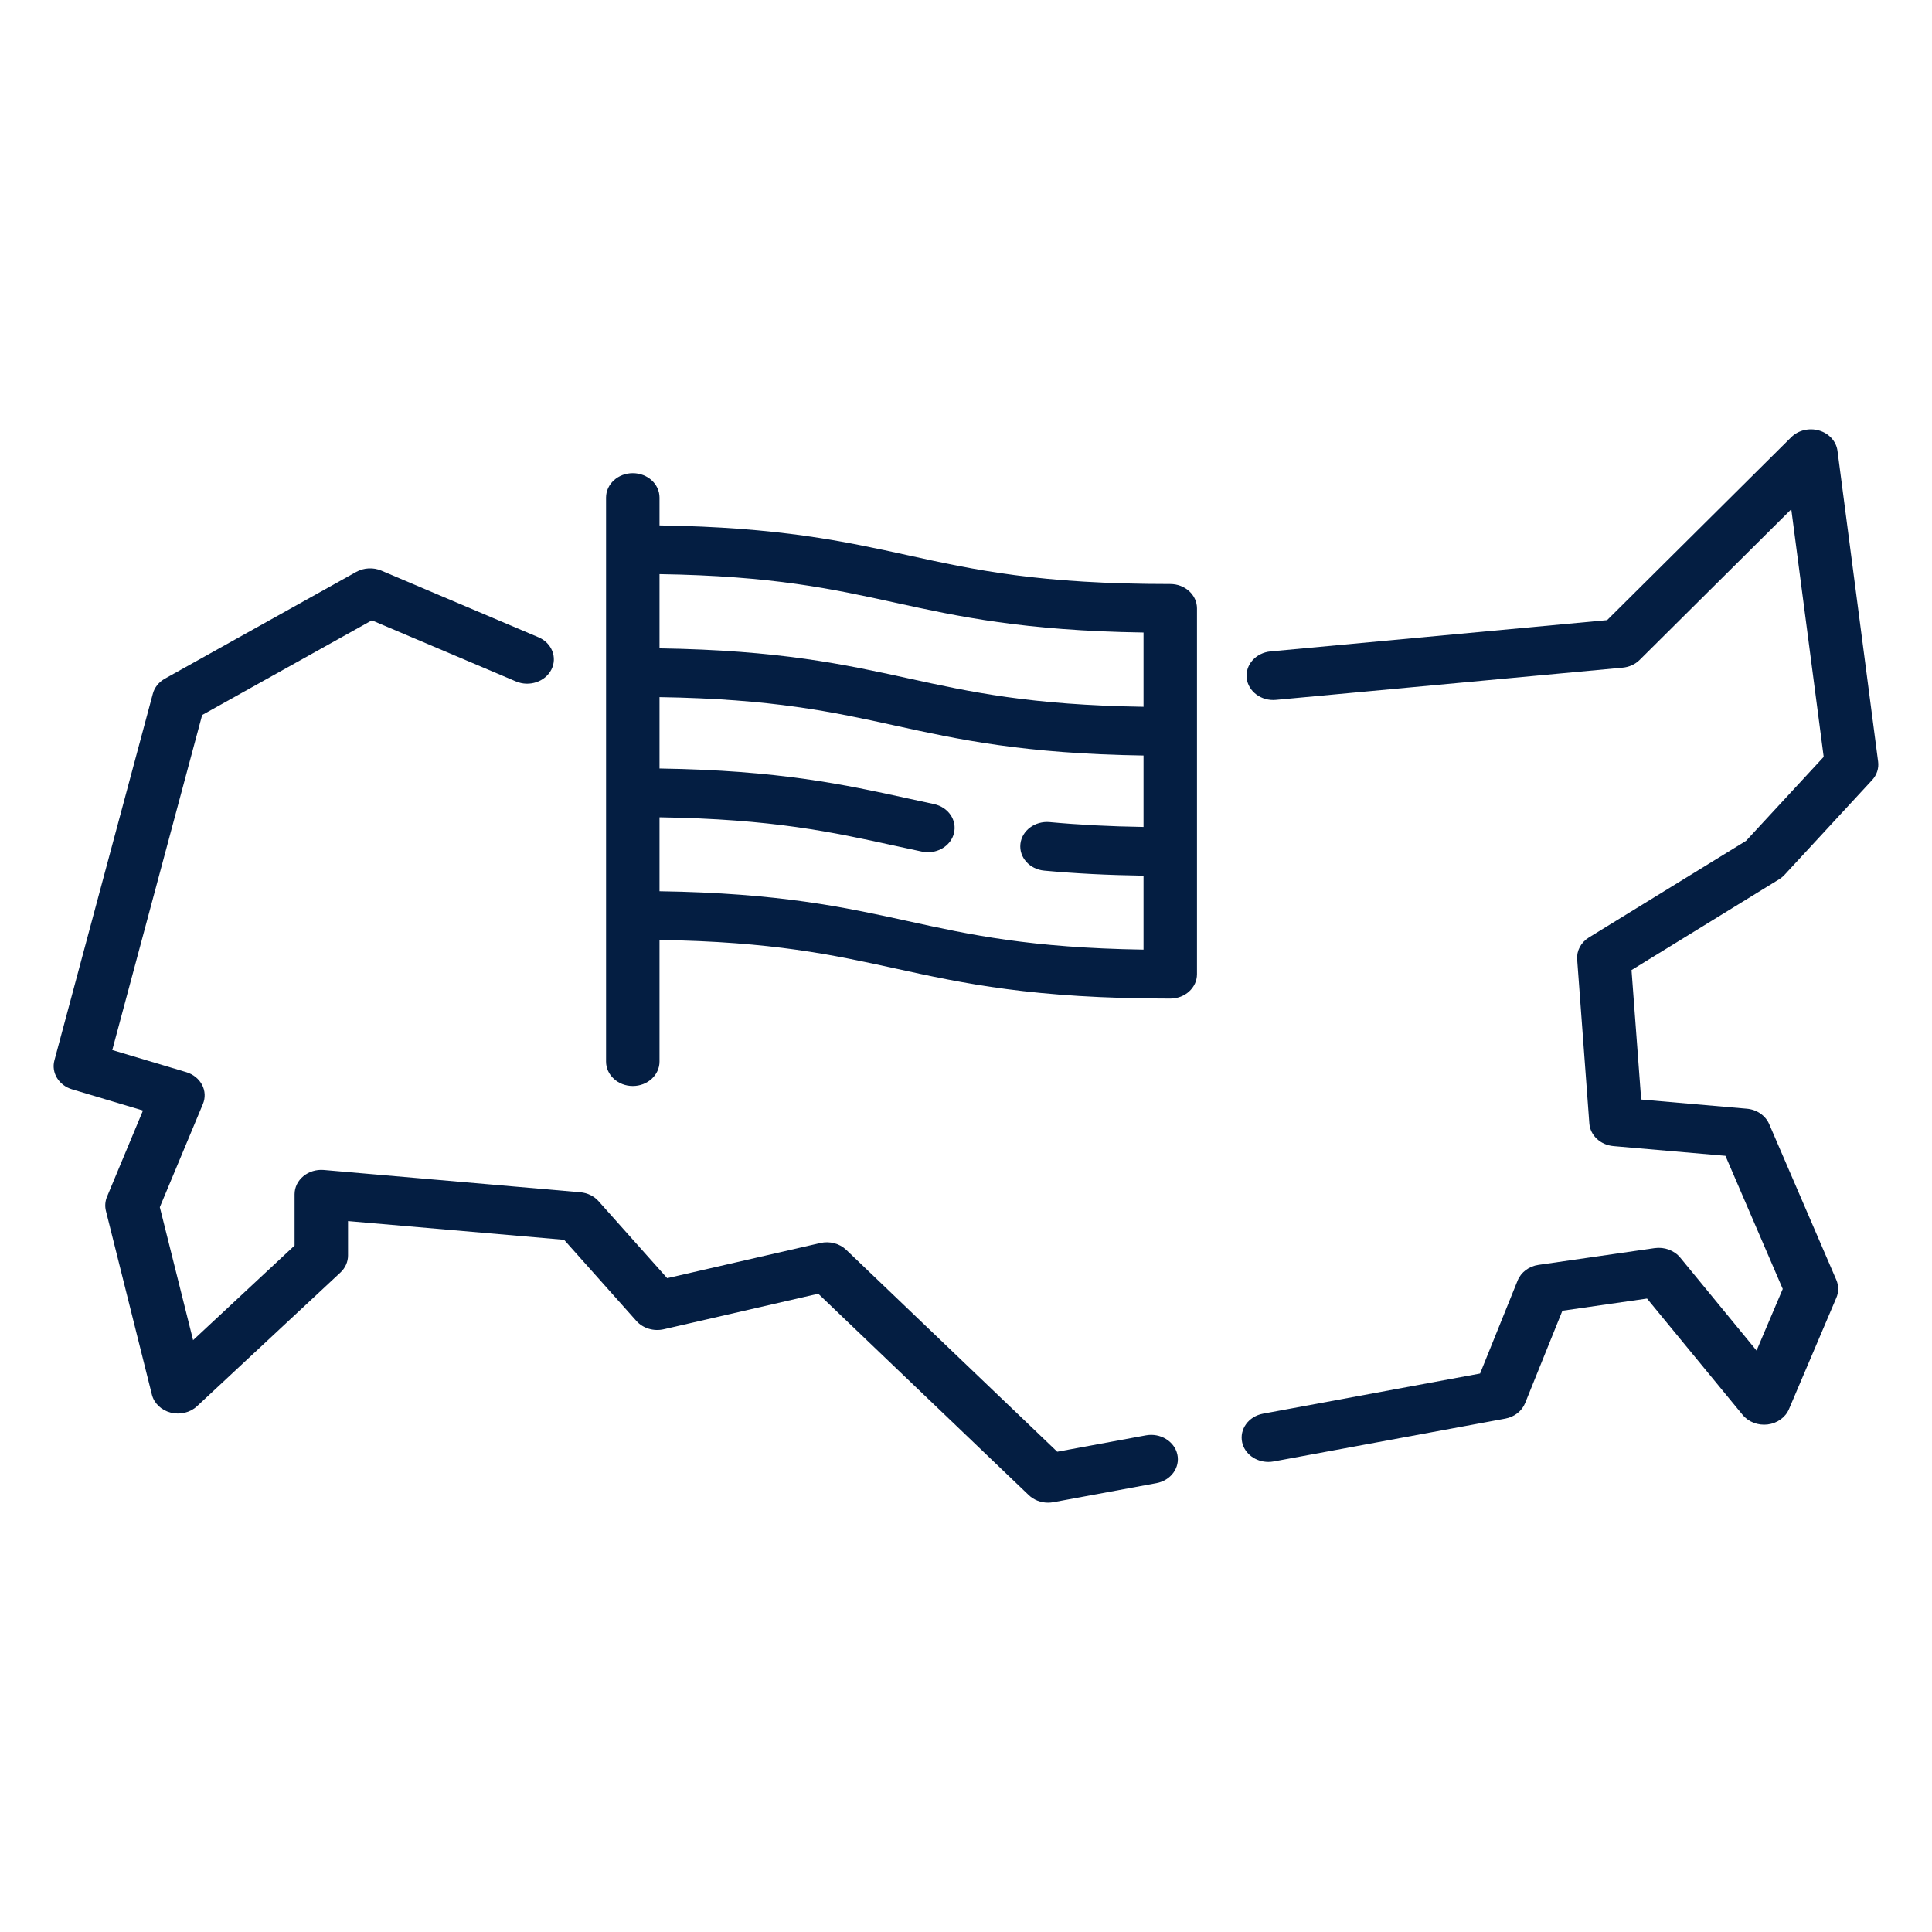 <svg width="36" height="36" viewBox="0 0 36 36" fill="none" xmlns="http://www.w3.org/2000/svg">
<path d="M33.252 16.302L34.883 14.537C34.972 14.441 35.013 14.316 34.996 14.191L34.239 8.4C34.216 8.224 34.082 8.076 33.897 8.022C33.712 7.968 33.509 8.016 33.377 8.147L29.946 11.555L23.675 12.138C23.402 12.163 23.203 12.386 23.23 12.635C23.258 12.885 23.503 13.067 23.776 13.041L30.235 12.441C30.357 12.43 30.469 12.379 30.552 12.297L33.378 9.489L33.982 14.103L32.535 15.668L29.606 17.469C29.459 17.56 29.376 17.715 29.388 17.876L29.615 20.935C29.632 21.157 29.822 21.335 30.065 21.356L32.151 21.537L33.219 24.018L32.731 25.166L31.308 23.433C31.197 23.299 31.014 23.231 30.831 23.257L28.669 23.569C28.491 23.594 28.342 23.706 28.279 23.86L27.579 25.594L23.535 26.342C23.266 26.392 23.092 26.631 23.146 26.877C23.194 27.093 23.402 27.241 23.634 27.241C23.667 27.241 23.7 27.238 23.733 27.232L28.049 26.434C28.218 26.403 28.358 26.294 28.418 26.146L29.113 24.424L30.69 24.197L32.472 26.365C32.581 26.497 32.759 26.565 32.938 26.543C33.118 26.52 33.27 26.411 33.335 26.257L34.218 24.182C34.264 24.075 34.263 23.957 34.218 23.851L32.966 20.945C32.897 20.786 32.736 20.675 32.55 20.659L30.581 20.488L30.401 18.076L33.149 16.386C33.188 16.362 33.222 16.334 33.252 16.302Z" fill="#041E42"/>
<path d="M21.351 26.746L19.7 27.051L15.768 23.289C15.644 23.17 15.46 23.122 15.285 23.162L12.432 23.817L11.153 22.382C11.069 22.287 10.947 22.228 10.814 22.216L6.034 21.801C5.895 21.789 5.756 21.831 5.652 21.917C5.548 22.003 5.489 22.125 5.489 22.253V23.209L3.598 24.972L2.978 22.494L3.781 20.571C3.829 20.455 3.824 20.326 3.765 20.214C3.706 20.102 3.6 20.017 3.471 19.978L2.092 19.566L3.767 13.323L6.929 11.559L9.613 12.697C9.862 12.803 10.158 12.704 10.274 12.477C10.39 12.25 10.282 11.979 10.033 11.874L7.107 10.633C6.956 10.569 6.78 10.578 6.637 10.657L3.072 12.646C2.96 12.709 2.879 12.809 2.848 12.926L1.014 19.758C0.952 19.989 1.096 20.224 1.343 20.298L2.664 20.693L1.994 22.299C1.959 22.383 1.952 22.474 1.973 22.561L2.83 25.986C2.87 26.148 3.005 26.277 3.18 26.322C3.355 26.367 3.544 26.322 3.671 26.203L6.343 23.712C6.434 23.627 6.485 23.513 6.485 23.395V22.753L10.511 23.102L11.859 24.615C11.982 24.752 12.18 24.812 12.368 24.769L15.247 24.107L19.169 27.859C19.264 27.95 19.394 28 19.529 28C19.562 28 19.595 27.997 19.628 27.991L21.549 27.636C21.818 27.586 21.992 27.346 21.938 27.101C21.883 26.855 21.62 26.696 21.351 26.746Z" fill="#041E42"/>
<path d="M21.806 10.882C19.361 10.882 18.173 10.622 16.915 10.346C15.74 10.089 14.528 9.824 12.289 9.79V9.271C12.289 9.02 12.066 8.817 11.791 8.817C11.516 8.817 11.293 9.02 11.293 9.271V19.781C11.293 20.032 11.516 20.236 11.791 20.236C12.066 20.236 12.289 20.032 12.289 19.781V17.515C14.403 17.548 15.513 17.791 16.682 18.046C17.941 18.322 19.243 18.607 21.806 18.607C22.081 18.607 22.304 18.404 22.304 18.153V11.336C22.304 11.085 22.081 10.882 21.806 10.882ZM16.682 11.23C17.857 11.487 19.069 11.752 21.308 11.786V13.17C19.193 13.137 18.084 12.894 16.915 12.638C15.74 12.381 14.528 12.116 12.289 12.081V10.698C14.403 10.731 15.513 10.974 16.682 11.23ZM16.915 17.163C15.74 16.906 14.528 16.641 12.289 16.607V15.229C14.403 15.262 15.513 15.505 16.682 15.761C16.846 15.796 17.011 15.832 17.178 15.868C17.215 15.876 17.253 15.88 17.291 15.88C17.517 15.88 17.722 15.738 17.775 15.528C17.837 15.284 17.671 15.04 17.403 14.983C17.238 14.948 17.076 14.913 16.915 14.877C15.74 14.62 14.528 14.355 12.289 14.32V12.99C14.403 13.023 15.513 13.265 16.682 13.521C17.857 13.778 19.069 14.044 21.308 14.078V15.409C20.674 15.399 20.099 15.369 19.56 15.319C19.285 15.294 19.041 15.476 19.014 15.725C18.986 15.975 19.185 16.198 19.459 16.223C20.031 16.276 20.639 16.307 21.308 16.317V17.695C19.193 17.662 18.084 17.419 16.915 17.163Z" fill="#041E42"/>
</svg>
